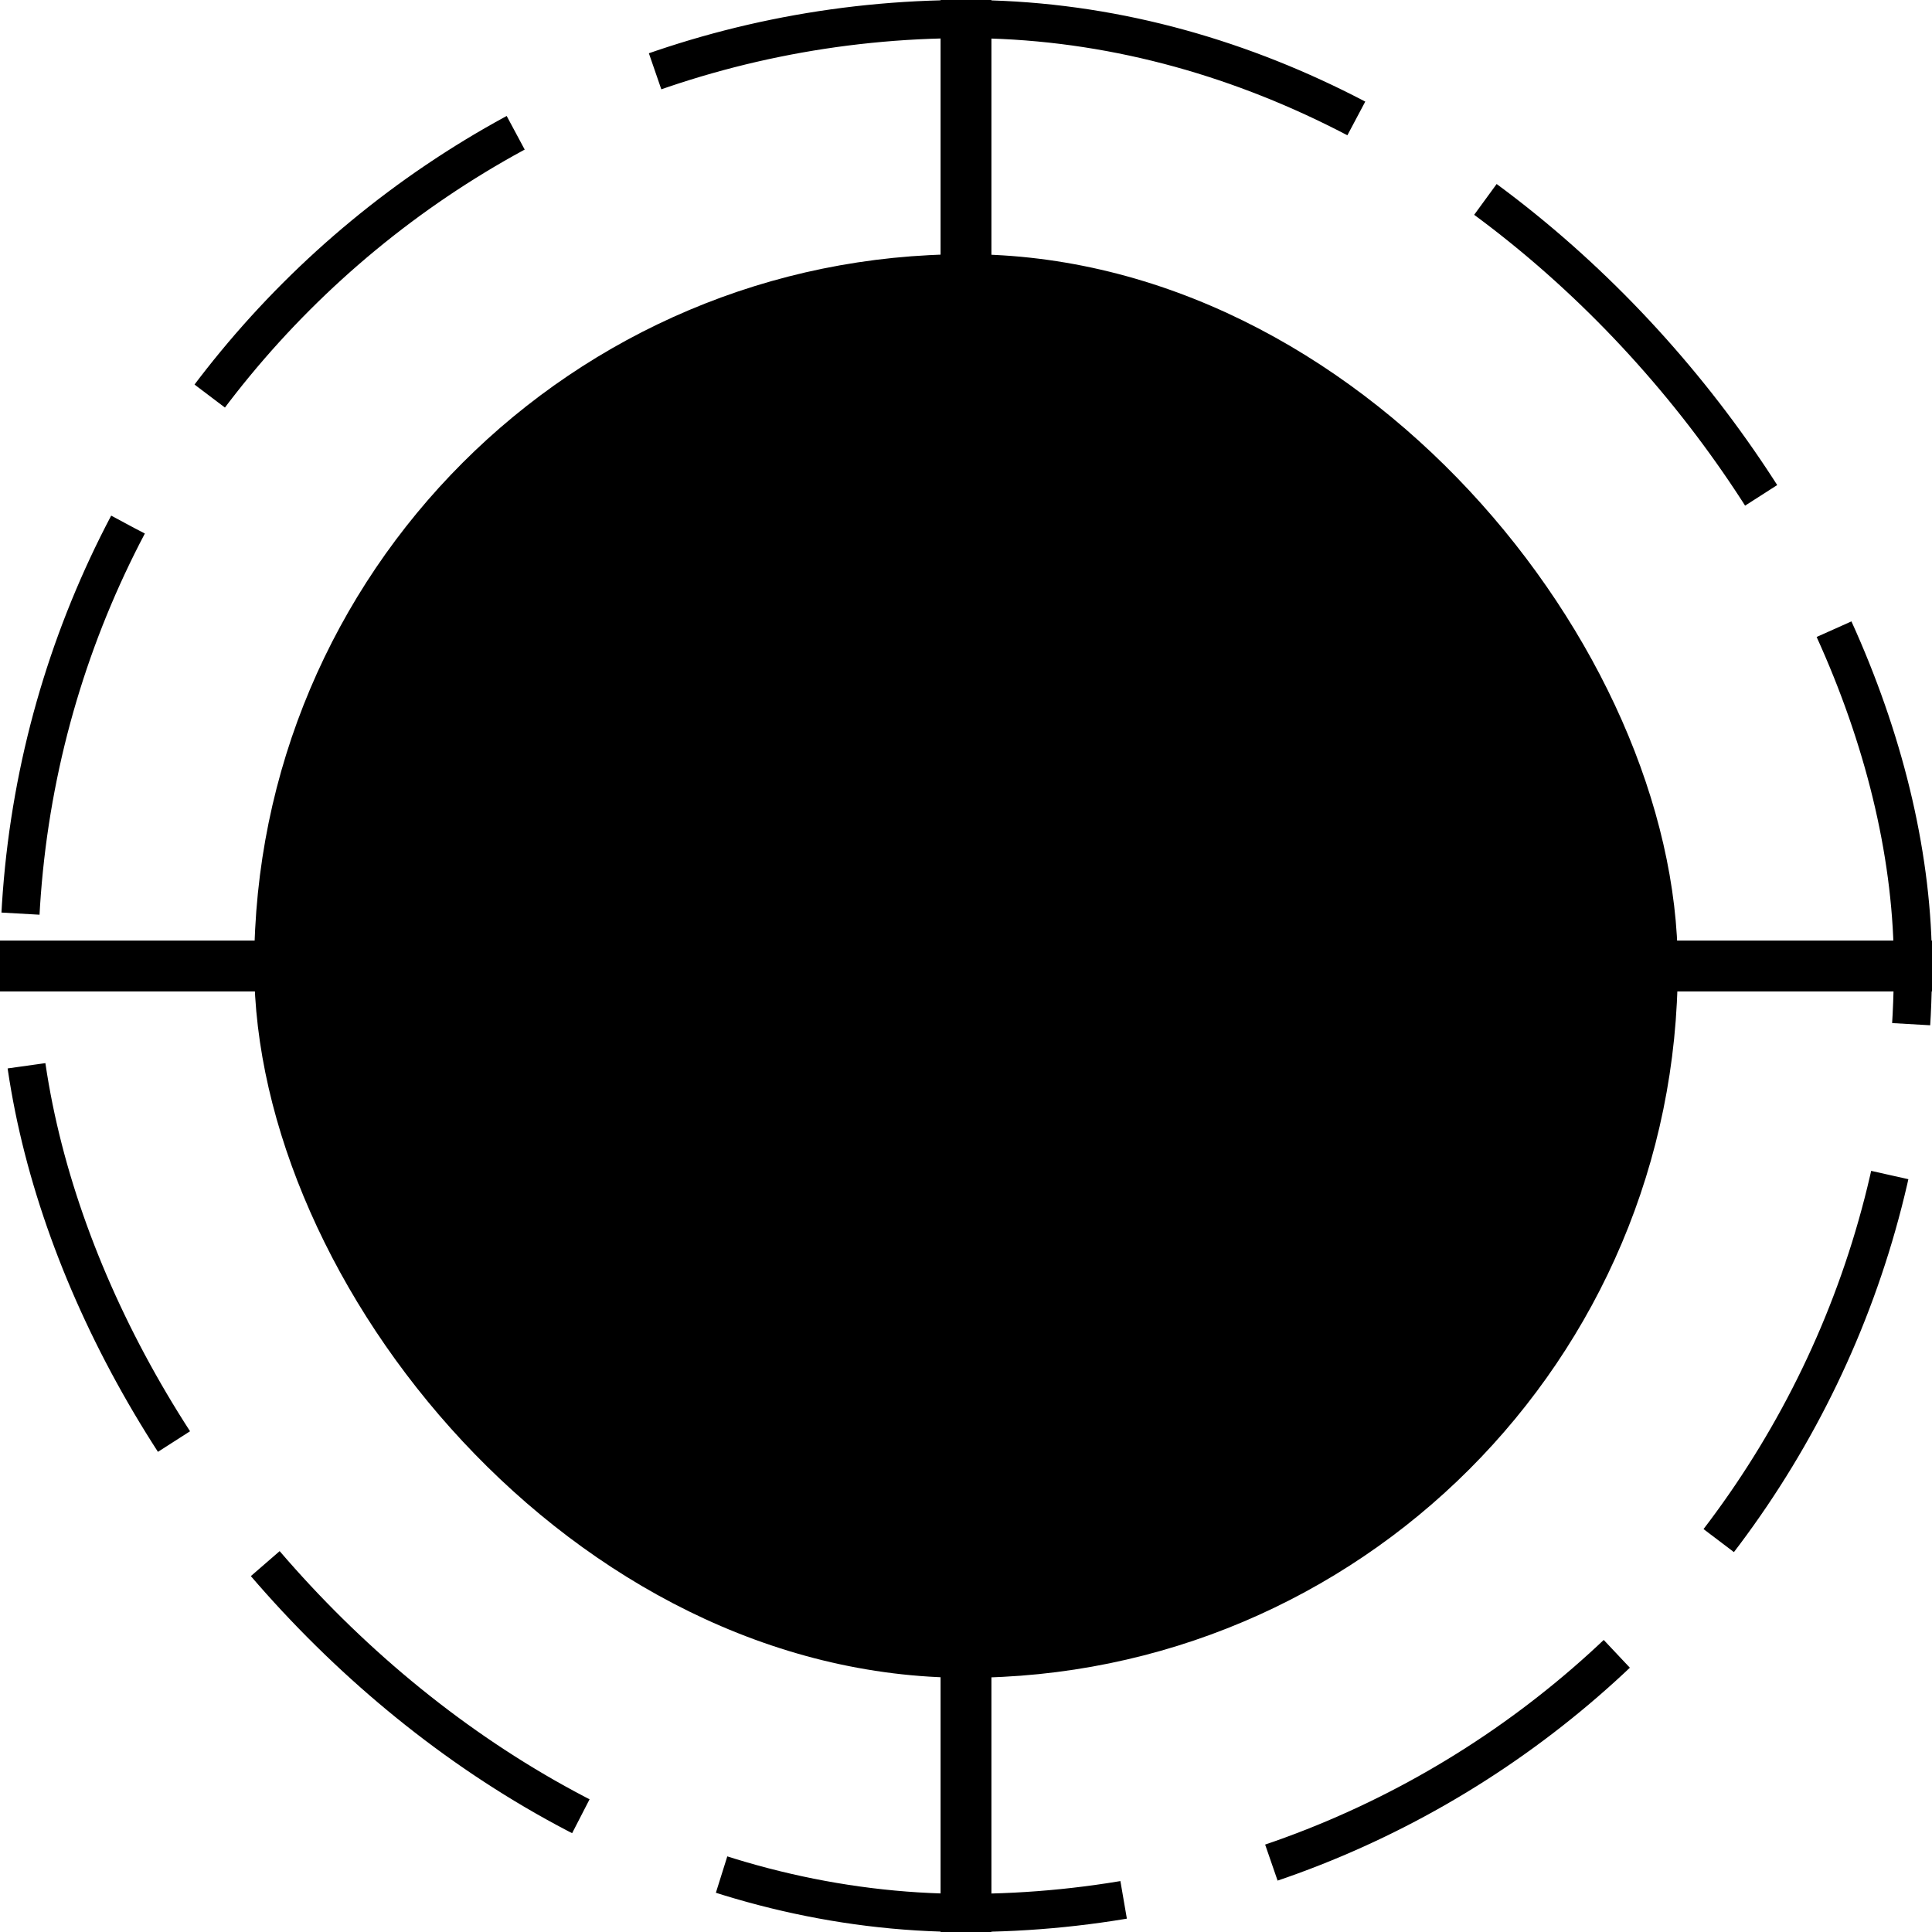 <svg width="76" height="76" viewBox="0 0 76 76" fill="none" xmlns="http://www.w3.org/2000/svg">
<rect x="0.75" y="0.75" width="74.5" height="74.5" rx="37.25" stroke="#262626" style="stroke:#262626;stroke:color(display-p3 0.15 0.15 0.15);stroke-opacity:1;" stroke-width="1.5" stroke-dasharray="16 6"/>
<path d="M61 38L76 38" stroke="#262626" style="stroke:#262626;stroke:color(display-p3 0.15 0.15 0.15);stroke-opacity:1;" stroke-width="2"/>
<path d="M0 38L15 38" stroke="#262626" style="stroke:#262626;stroke:color(display-p3 0.15 0.15 0.15);stroke-opacity:1;" stroke-width="2"/>
<path d="M38 15V1.19209e-07" stroke="#262626" style="stroke:#262626;stroke:color(display-p3 0.15 0.15 0.15);stroke-opacity:1;" stroke-width="2"/>
<path d="M38 76V61" stroke="#262626" style="stroke:#262626;stroke:color(display-p3 0.15 0.15 0.15);stroke-opacity:1;" stroke-width="2"/>
<rect x="10" y="10" width="56" height="56" rx="28" fill="#1A1919" style="fill:#1A1919;fill:color(display-p3 0.102 0.098 0.098);fill-opacity:1;"/>
<path d="M49.666 33.523L49.666 33.607C49.666 34.611 49.666 35.114 49.425 35.524C49.183 35.935 48.744 36.179 47.866 36.667L46.941 37.181C47.578 35.025 47.791 32.708 47.87 30.727C47.873 30.642 47.877 30.556 47.881 30.469L47.884 30.408C48.644 30.672 49.07 30.869 49.336 31.238C49.667 31.696 49.667 32.305 49.666 33.523Z" fill="#C0B5A5" style="fill:#C0B5A5;fill:color(display-p3 0.753 0.71 0.647);fill-opacity:1;"/>
<path d="M26.333 33.523L26.333 33.607C26.333 34.611 26.333 35.114 26.575 35.524C26.817 35.935 27.256 36.179 28.134 36.667L29.059 37.181C28.422 35.025 28.209 32.708 28.13 30.727C28.127 30.642 28.123 30.556 28.119 30.469L28.116 30.408C27.356 30.672 26.93 30.869 26.663 31.238C26.333 31.696 26.333 32.305 26.333 33.523Z" fill="#C0B5A5" style="fill:#C0B5A5;fill:color(display-p3 0.753 0.71 0.647);fill-opacity:1;"/>
<path fill-rule="evenodd" clip-rule="evenodd" d="M38 26.333C40.081 26.333 41.795 26.517 43.107 26.738C44.435 26.962 45.099 27.074 45.654 27.758C46.209 28.441 46.18 29.18 46.121 30.657C45.92 35.73 44.825 42.066 38.875 42.627V46.75H40.544C41.1 46.75 41.578 47.142 41.688 47.688L41.908 48.792H45C45.483 48.792 45.875 49.183 45.875 49.667C45.875 50.15 45.483 50.542 45 50.542H31C30.517 50.542 30.125 50.15 30.125 49.667C30.125 49.183 30.517 48.792 31 48.792H34.092L34.312 47.688C34.421 47.142 34.9 46.75 35.456 46.75H37.125V42.627C31.175 42.066 30.08 35.73 29.879 30.657C29.82 29.18 29.791 28.441 30.346 27.758C30.901 27.074 31.565 26.962 32.894 26.738C34.205 26.517 35.919 26.333 38 26.333ZM39.111 31.232L38.996 31.026C38.553 30.231 38.331 29.833 38 29.833C37.669 29.833 37.447 30.231 37.004 31.026L36.889 31.232C36.763 31.458 36.7 31.571 36.602 31.645C36.503 31.72 36.381 31.748 36.136 31.803L35.914 31.854C35.053 32.048 34.622 32.146 34.52 32.475C34.418 32.804 34.711 33.148 35.298 33.834L35.45 34.011C35.617 34.206 35.7 34.304 35.737 34.425C35.775 34.545 35.762 34.675 35.737 34.935L35.714 35.172C35.626 36.088 35.581 36.546 35.849 36.749C36.117 36.953 36.52 36.767 37.326 36.396L37.535 36.3C37.764 36.195 37.879 36.142 38 36.142C38.121 36.142 38.236 36.195 38.465 36.3L38.673 36.396C39.48 36.767 39.883 36.953 40.151 36.749C40.419 36.546 40.374 36.088 40.286 35.172L40.263 34.935C40.237 34.675 40.225 34.545 40.262 34.425C40.3 34.304 40.383 34.206 40.55 34.011L40.702 33.834C41.289 33.148 41.582 32.804 41.48 32.475C41.377 32.146 40.947 32.048 40.086 31.854L39.863 31.803C39.619 31.748 39.496 31.72 39.398 31.645C39.3 31.571 39.237 31.458 39.111 31.232Z" fill="#C0B5A5" style="fill:#C0B5A5;fill:color(display-p3 0.753 0.71 0.647);fill-opacity:1;"/>
</svg>
